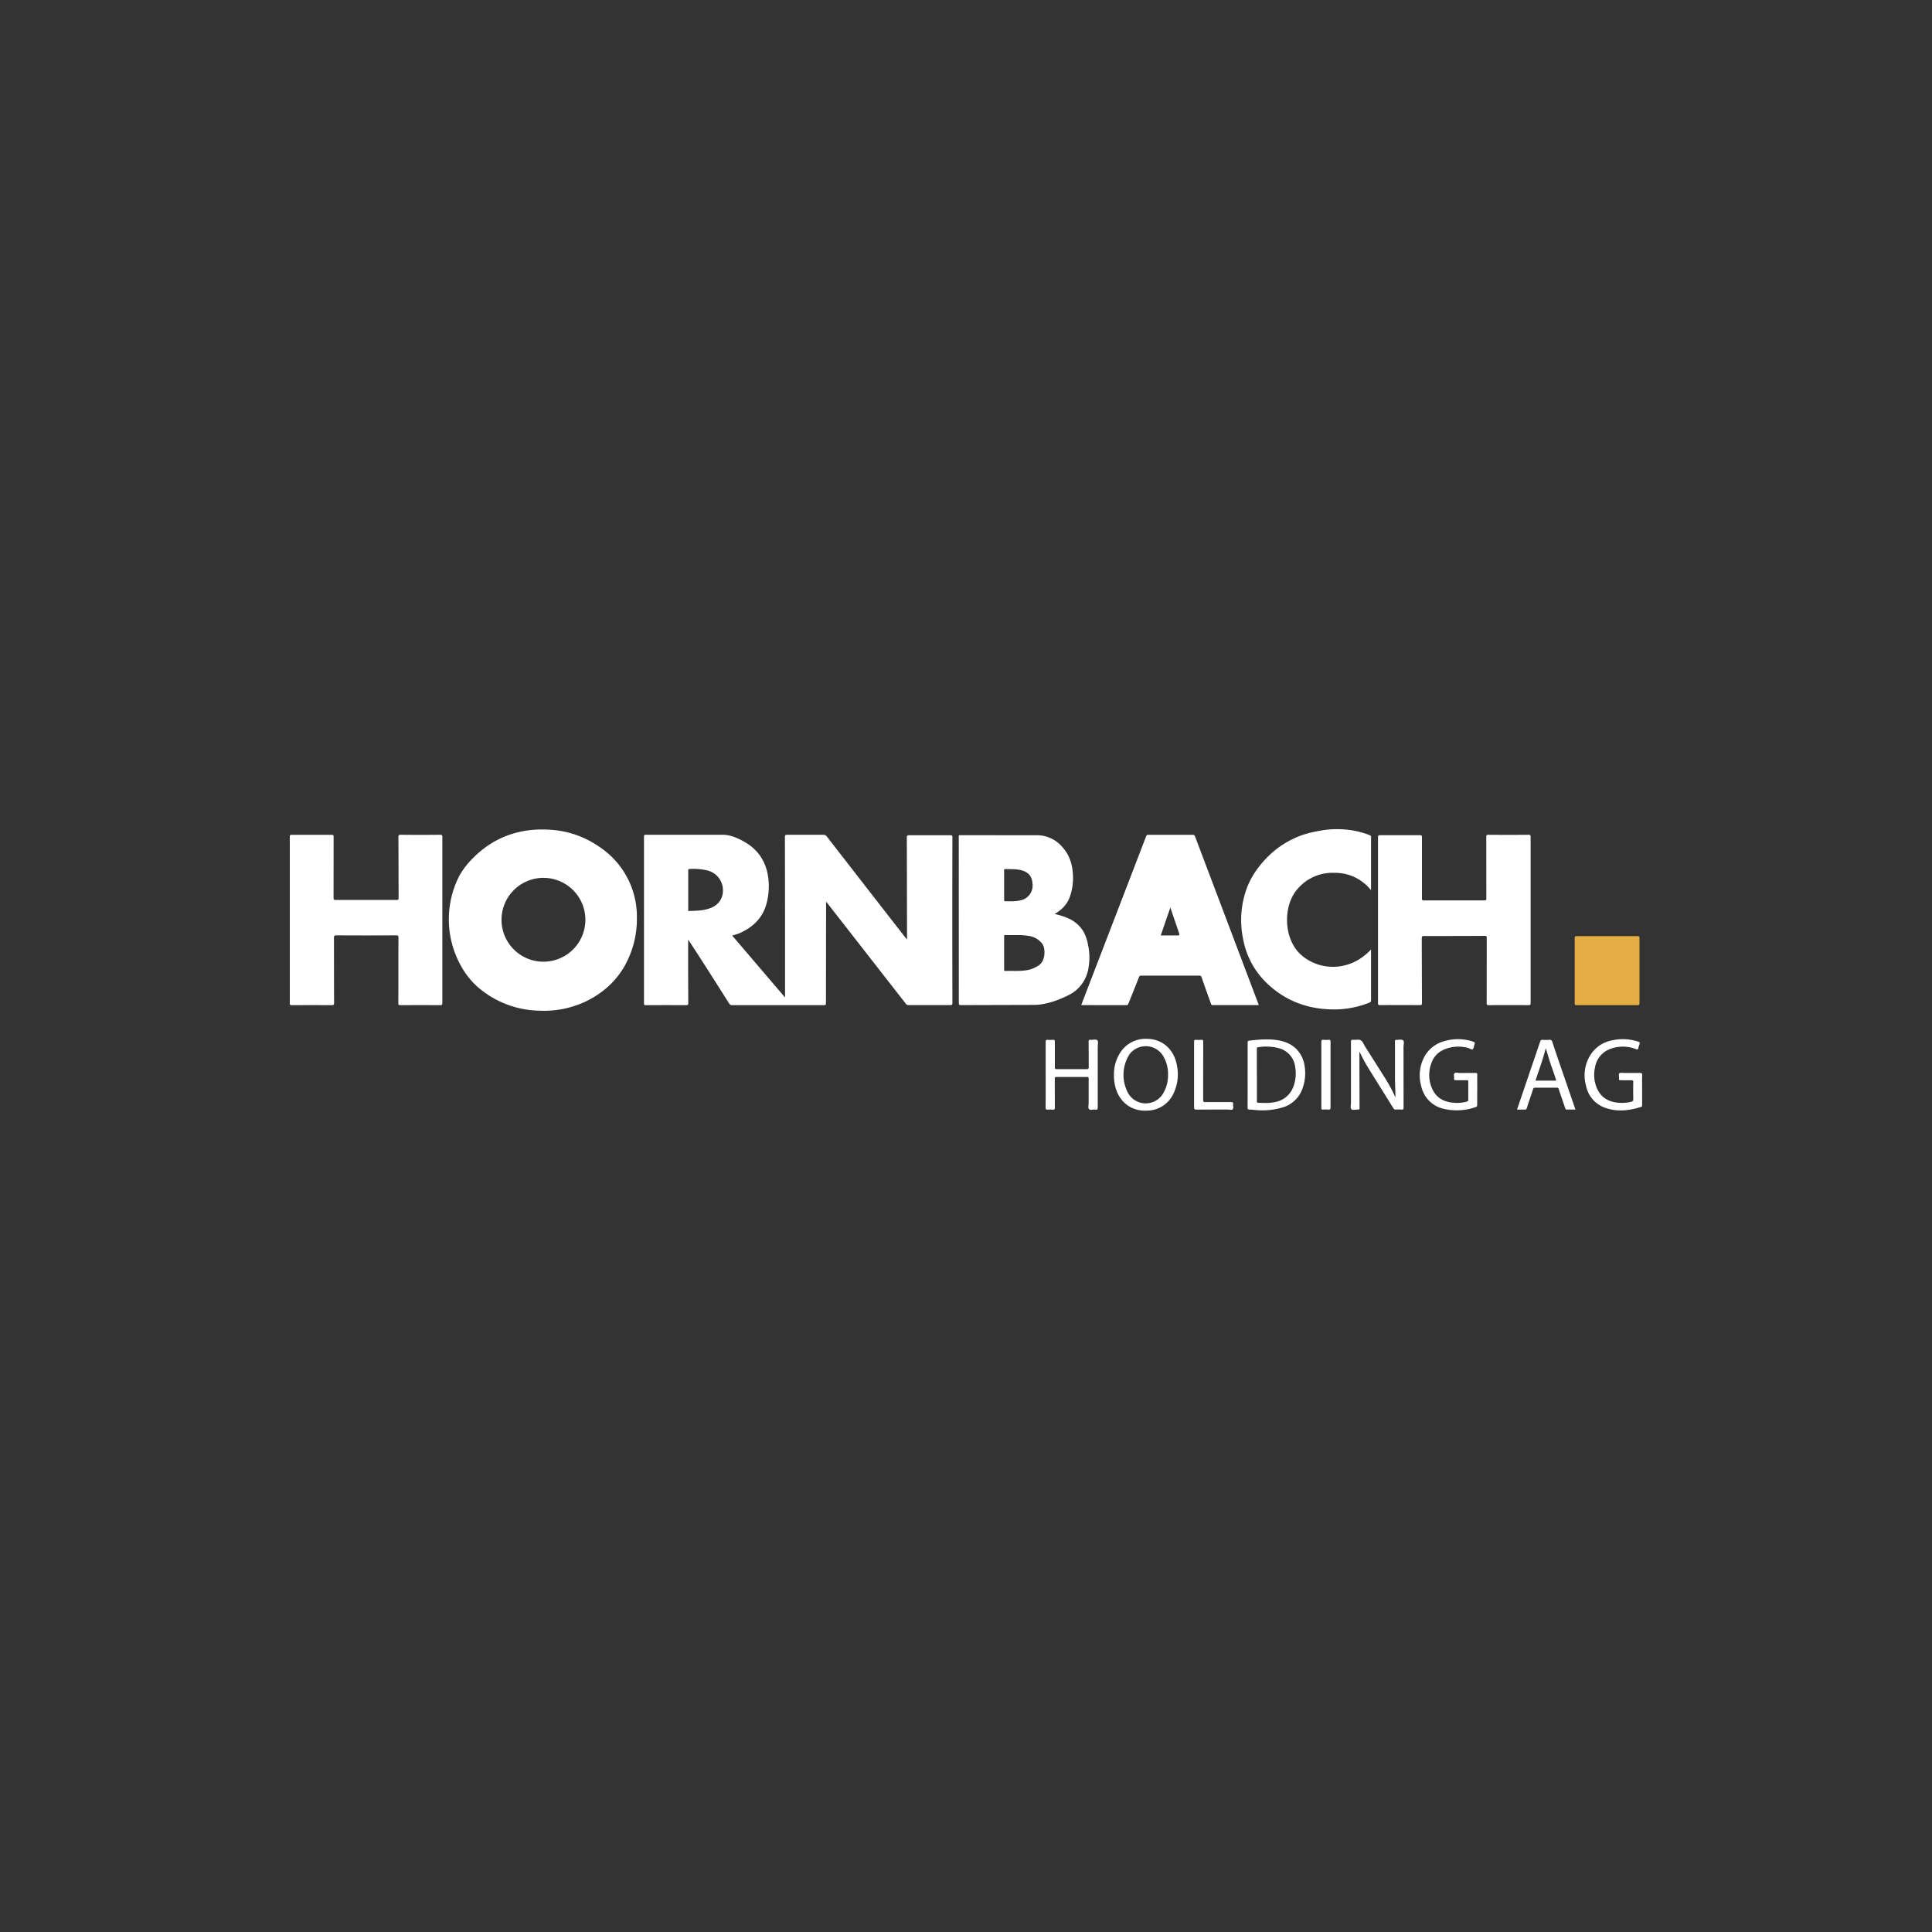 <svg width="40" height="40" fill="none" xmlns="http://www.w3.org/2000/svg"><rect width="100%" height="100%" fill="#333333" stroke="none"/><g clip-path="url(#a)" transform="matrix(1.4 0 0 1.4 -8 -8.033)"><g clip-path="url(#b)"><path d="M19.128 19.633v-.04l-.003-1.467c0-.03.007-.037.036-.036h.608c.025 0 .03.007.03.03-.002.817-.002 1.634 0 2.452 0 .024-.007.03-.032.03h-.614c-.021 0-.032-.007-.044-.022l-1.152-1.476-.026-.032v.04l-.002 1.456c0 .027-.004.035-.033.035h-1.353c-.023 0-.035-.008-.047-.027-.193-.304-.384-.609-.583-.91l-.022-.032v.042c0 .299 0 .597.002.895 0 .024-.006.032-.031.032a59.084 59.084 0 0 0-.595 0c-.022 0-.029-.004-.029-.027V18.11c0-.023.006-.027.028-.027H16.4c.12 0 .225.049.326.106.175.1.287.248.334.443a.964.964 0 0 1 .005.402c-.045.255-.2.416-.433.512-.028.011-.058.017-.09.027l.782.916v-.04c0-.776 0-1.554-.002-2.331 0-.029.007-.036.036-.035h.529c.024 0 .04.006.055.026.385.496.77.992 1.157 1.488l.03.035zm-3.236-.734v.287c0 .01-.008.025.014.024.109-.004.22-.003.323-.047a.268.268 0 0 0 .157-.151.302.302 0 0 0-.213-.402.87.87 0 0 0-.257-.021c-.02 0-.025.006-.024.025v.285zM15.133 19.313a1.42 1.42 0 0 1-.184.715c-.134.231-.327.4-.566.517a1.446 1.446 0 0 1-.702.139 1.428 1.428 0 0 1-.815-.28 1.148 1.148 0 0 1-.336-.385 1.409 1.409 0 0 1-.032-1.311c.073-.14.177-.256.296-.36.18-.157.385-.261.619-.311.163-.035.327-.04.493-.024.255.025.485.115.692.262a1.237 1.237 0 0 1 .535 1.038zm-1.382.647a.62.62 0 1 0 0-1.24.62.62 0 0 0 0 1.24zM21.31 19.255a.928.928 0 0 1 .2.063.489.489 0 0 1 .226.194.646.646 0 0 1 .07.205.889.889 0 0 1 0 .364.537.537 0 0 1-.307.382c-.13.064-.265.112-.41.131a.73.73 0 0 1-.094.005l-1.067.003c-.026 0-.034-.004-.034-.031l-.001-2.45c0-.015-.008-.032.022-.032l1.146.001a.49.49 0 0 1 .365.176c.118.13.156.288.157.458 0 .096-.017.19-.049.282a.453.453 0 0 1-.18.22c-.012.01-.025.017-.043.029zm-.746.574v.244c0 .013-.002.025.018.024.094-.004.188.005.282-.007a.437.437 0 0 0 .224-.085c.087-.067.09-.243.04-.31a.3.3 0 0 0-.205-.117c-.113-.02-.228-.007-.341-.013-.021-.001-.018.012-.018.024v.24zm0-1.003v.218c0 .01-.002.022.016.022.076.001.152.004.227-.014a.221.221 0 0 0 .178-.215c0-.129-.052-.2-.168-.23-.079-.02-.159-.015-.238-.017-.018 0-.015.011-.015.021v.215zM28.35 19.342v1.228c0 .026-.006.033-.032.033-.196-.002-.39-.002-.586 0-.028 0-.032-.008-.032-.033l.001-.959c0-.025-.005-.033-.032-.033-.298.002-.597.002-.896.002-.026 0-.033.007-.033.033l.003.959c0 .024-.005.03-.03.03a50.296 50.296 0 0 0-.59 0c-.025 0-.03-.007-.03-.031v-2.449c0-.025.005-.033.032-.033h.586c.027 0 .032.007.032.033v.898c-.001.025.003.034.03.034h.89c.025 0 .032-.006.032-.031l-.001-.908c0-.023.004-.032.03-.032.198.002.397.002.595 0 .026 0 .031.008.031.032v1.227zM12.256 19.342v1.228c0 .026-.005.033-.032.033a50.296 50.296 0 0 0-.589 0c-.024 0-.03-.006-.03-.03.002-.323 0-.645.002-.968 0-.027-.005-.035-.034-.035-.294.002-.589.002-.883 0-.028 0-.037.006-.037.036.001.32 0 .641.002.962 0 .03-.01.035-.037.035a52.582 52.582 0 0 0-.59 0c-.023 0-.028-.007-.028-.03v-2.461c0-.026.008-.028.03-.028h.59c.023 0 .028.005.028.029l-.001.901c0 .026.005.033.032.033h.9c.026 0 .03-.008.03-.031-.001-.3-.001-.6-.003-.899 0-.029.008-.034.034-.034.195.002.389.002.583 0 .03 0 .033.009.033.035v1.224zM24.33 20.602h-.681c-.022 0-.023-.012-.028-.025-.046-.129-.093-.258-.137-.387-.007-.02-.016-.025-.036-.024h-.855c-.02 0-.03.007-.036.025-.05.129-.103.258-.154.387-.006.017-.014.025-.033.025l-.646-.001-.02-.001.066-.172.893-2.321c.006-.018.013-.025.032-.024h.659c.019 0 .026.005.033.023l.934 2.47.008.025zm-1.45-1.03h.227c.056 0 .056 0 .038-.052l-.123-.361-.142.412zM25.99 19.779v.749c0 .021-.006.03-.026.038a1.408 1.408 0 0 1-.571.099c-.34-.01-.644-.12-.9-.347a1.205 1.205 0 0 1-.396-.699 1.372 1.372 0 0 1 .062-.763c.062-.157.157-.293.272-.415.125-.133.27-.237.437-.312.12-.055.248-.086.378-.108.134-.024.269-.027.403-.012.112.012.22.04.324.081.015.006.017.015.017.029v.784a.675.675 0 0 0-.544-.257.678.678 0 0 0-.547.243c-.213.246-.204.724.044.958.256.242.721.283 1.047-.068z" fill="#fff"/><path d="M29.96 20.093v.48c0 .024-.006.03-.03.03h-.899c-.021 0-.029-.004-.029-.027v-.965c0-.022.006-.029.028-.029h.903c.024 0 .027.009.027.03v.48z" fill="#e5ae45"/><path d="M26.352 21.967c-.003-.107-.008-.214-.008-.321v-.51c0-.017.005-.021.021-.02.034.001.077-.011.098.006.023.017.007.063.007.096l.001.898c0 .025-.006.033-.03.031a.564.564 0 0 0-.083 0c-.018.001-.028-.005-.038-.02-.12-.195-.244-.39-.364-.585a2.316 2.316 0 0 1-.125-.228c-.004-.01-.01-.018-.013-.025v.164l.002.668c0 .019-.003.028-.025.026-.033-.003-.078.014-.097-.007-.016-.018-.005-.062-.005-.094v-.895c-.001-.028.004-.038.033-.036.038.004.083-.01.112.007.03.016.043.06.063.091l.3.474c.048.079.095.16.133.244l.018.036zM24.165 21.635v-.478c0-.023.006-.028.029-.03.123-.015.247-.025.371-.012.141.016.268.061.358.18a.44.44 0 0 1 .084.204.664.664 0 0 1-.026.323.446.446 0 0 1-.273.285 1.04 1.04 0 0 1-.42.047c-.031-.002-.062-.007-.094-.007-.024 0-.03-.008-.03-.031.002-.16.001-.32.001-.48zm.137-.002v.383c0 .015-.003.03.02.03.077.003.154.007.23-.007a.356.356 0 0 0 .286-.222.55.55 0 0 0 .03-.3.325.325 0 0 0-.238-.277.738.738 0 0 0-.306-.016c-.02.002-.023.012-.023.03v.38zM22.188 21.64a.592.592 0 0 1 .097-.342.442.442 0 0 1 .389-.197c.245.001.41.172.447.402a.658.658 0 0 1-.052.406.435.435 0 0 1-.381.253c-.244.018-.436-.134-.486-.38a.668.668 0 0 1-.014-.141zm.8-.011a.516.516 0 0 0-.065-.262.301.301 0 0 0-.507-.035.566.566 0 0 0-.012.583.3.3 0 0 0 .508-.001.53.53 0 0 0 .076-.285zM21.178 21.633v-.484c0-.026.006-.036.033-.034.025.003.05.002.076 0 .023-.001.028.008.027.03v.376c0 .02.003.028.026.028h.447c.022 0 .028-.006.028-.028-.001-.126 0-.251-.002-.377 0-.023.006-.031.03-.029.034.004.08-.014.1.008.017.018.005.064.005.097v.892c0 .026-.002.04-.033.035-.033-.004-.078.014-.096-.007-.017-.018-.005-.062-.005-.095v-.354c0-.02-.004-.027-.026-.026h-.45c-.02 0-.025.006-.025.026l.001.427c0 .024-.006.031-.03.03a.46.46 0 0 0-.075 0c-.024.001-.032-.006-.032-.031.002-.162.001-.323.001-.484zM27.56 21.854v.222c0 .016-.002.027-.02.033a.845.845 0 0 1-.487.024.436.436 0 0 1-.32-.33.583.583 0 0 1 .03-.406.477.477 0 0 1 .327-.267.714.714 0 0 1 .41.012c.02.007.03.014.021.037-.01.026-.01.062-.027.075-.017.013-.046-.014-.071-.019a.54.54 0 0 0-.383.038.33.33 0 0 0-.155.18.497.497 0 0 0 .01.388c.06.132.17.192.31.204a.52.52 0 0 0 .203-.017c.015-.005.02-.011.02-.026v-.27c0-.018-.008-.019-.022-.019h-.165c-.018.001-.024-.005-.022-.022.001-.028-.01-.063.004-.08.015-.018.052-.005.08-.005l.23-.001c.023 0 .028.006.028.028-.002.074 0 .148 0 .221zM29.999 21.853v.222c0 .014 0 .028-.016.033-.172.053-.346.076-.52.016a.433.433 0 0 1-.294-.332.564.564 0 0 1 .077-.47.484.484 0 0 1 .31-.199.726.726 0 0 1 .388.02c.022.007.024.018.016.037a.336.336 0 0 0-.017.057c-.005.023-.014.023-.034.016a.53.53 0 0 0-.373-.006.35.35 0 0 0-.235.283.498.498 0 0 0 .033.31c.06.13.168.191.306.205.065.006.13.003.195-.013.022-.005.034-.014.033-.042a5.074 5.074 0 0 1 0-.25c0-.022-.007-.028-.029-.027-.051.002-.103 0-.155 0-.02.001-.03-.002-.027-.025.004-.026-.011-.062.006-.078.016-.013.05-.004.077-.005h.225c.026 0 .036.004.035.033-.003.072-.001.144-.001.215zM29.013 22.147c-.043 0-.082-.002-.121 0-.02.001-.027-.008-.032-.024-.031-.093-.064-.185-.094-.278-.005-.018-.013-.022-.03-.022h-.32c-.019 0-.025.007-.03.022-.03.093-.063.186-.092.279-.006.019-.014.024-.032.023h-.113l.107-.315.233-.685c.007-.022.016-.035.043-.032a.519.519 0 0 0 .095 0c.025-.002.036.007.044.031.045.139.092.276.14.414l.202.587zm-.591-.428h.29c.019 0 .016-.009.011-.022-.022-.065-.043-.13-.067-.194-.03-.087-.055-.176-.082-.265-.04.163-.1.32-.152.481zM23.373 21.632v-.487c0-.023.004-.032.029-.03.025.003.05.003.076 0 .027-.002.03.009.03.032l-.001.854c0 .027.005.036.034.035h.38c.021 0 .031.004.029.027-.003.027.01.062-.006.079-.015.016-.05.004-.076.004l-.459.001c-.027 0-.036-.004-.036-.034v-.481zM25.391 21.633v.478c.001.031-.008.04-.037.036a.41.41 0 0 0-.073 0c-.021.002-.026-.006-.026-.026v-.974c0-.027.007-.034.033-.032.025.003.05.002.076 0 .022-.001.028.006.027.028v.49z" fill="#fff"/></g></g><defs><clipPath id="a"><path fill="#fff" d="M0 0h40v40H0z"/></clipPath><clipPath id="b"><path fill="#fff" transform="translate(10 18)" d="M0 0h20v4.164H0z"/></clipPath></defs></svg>
